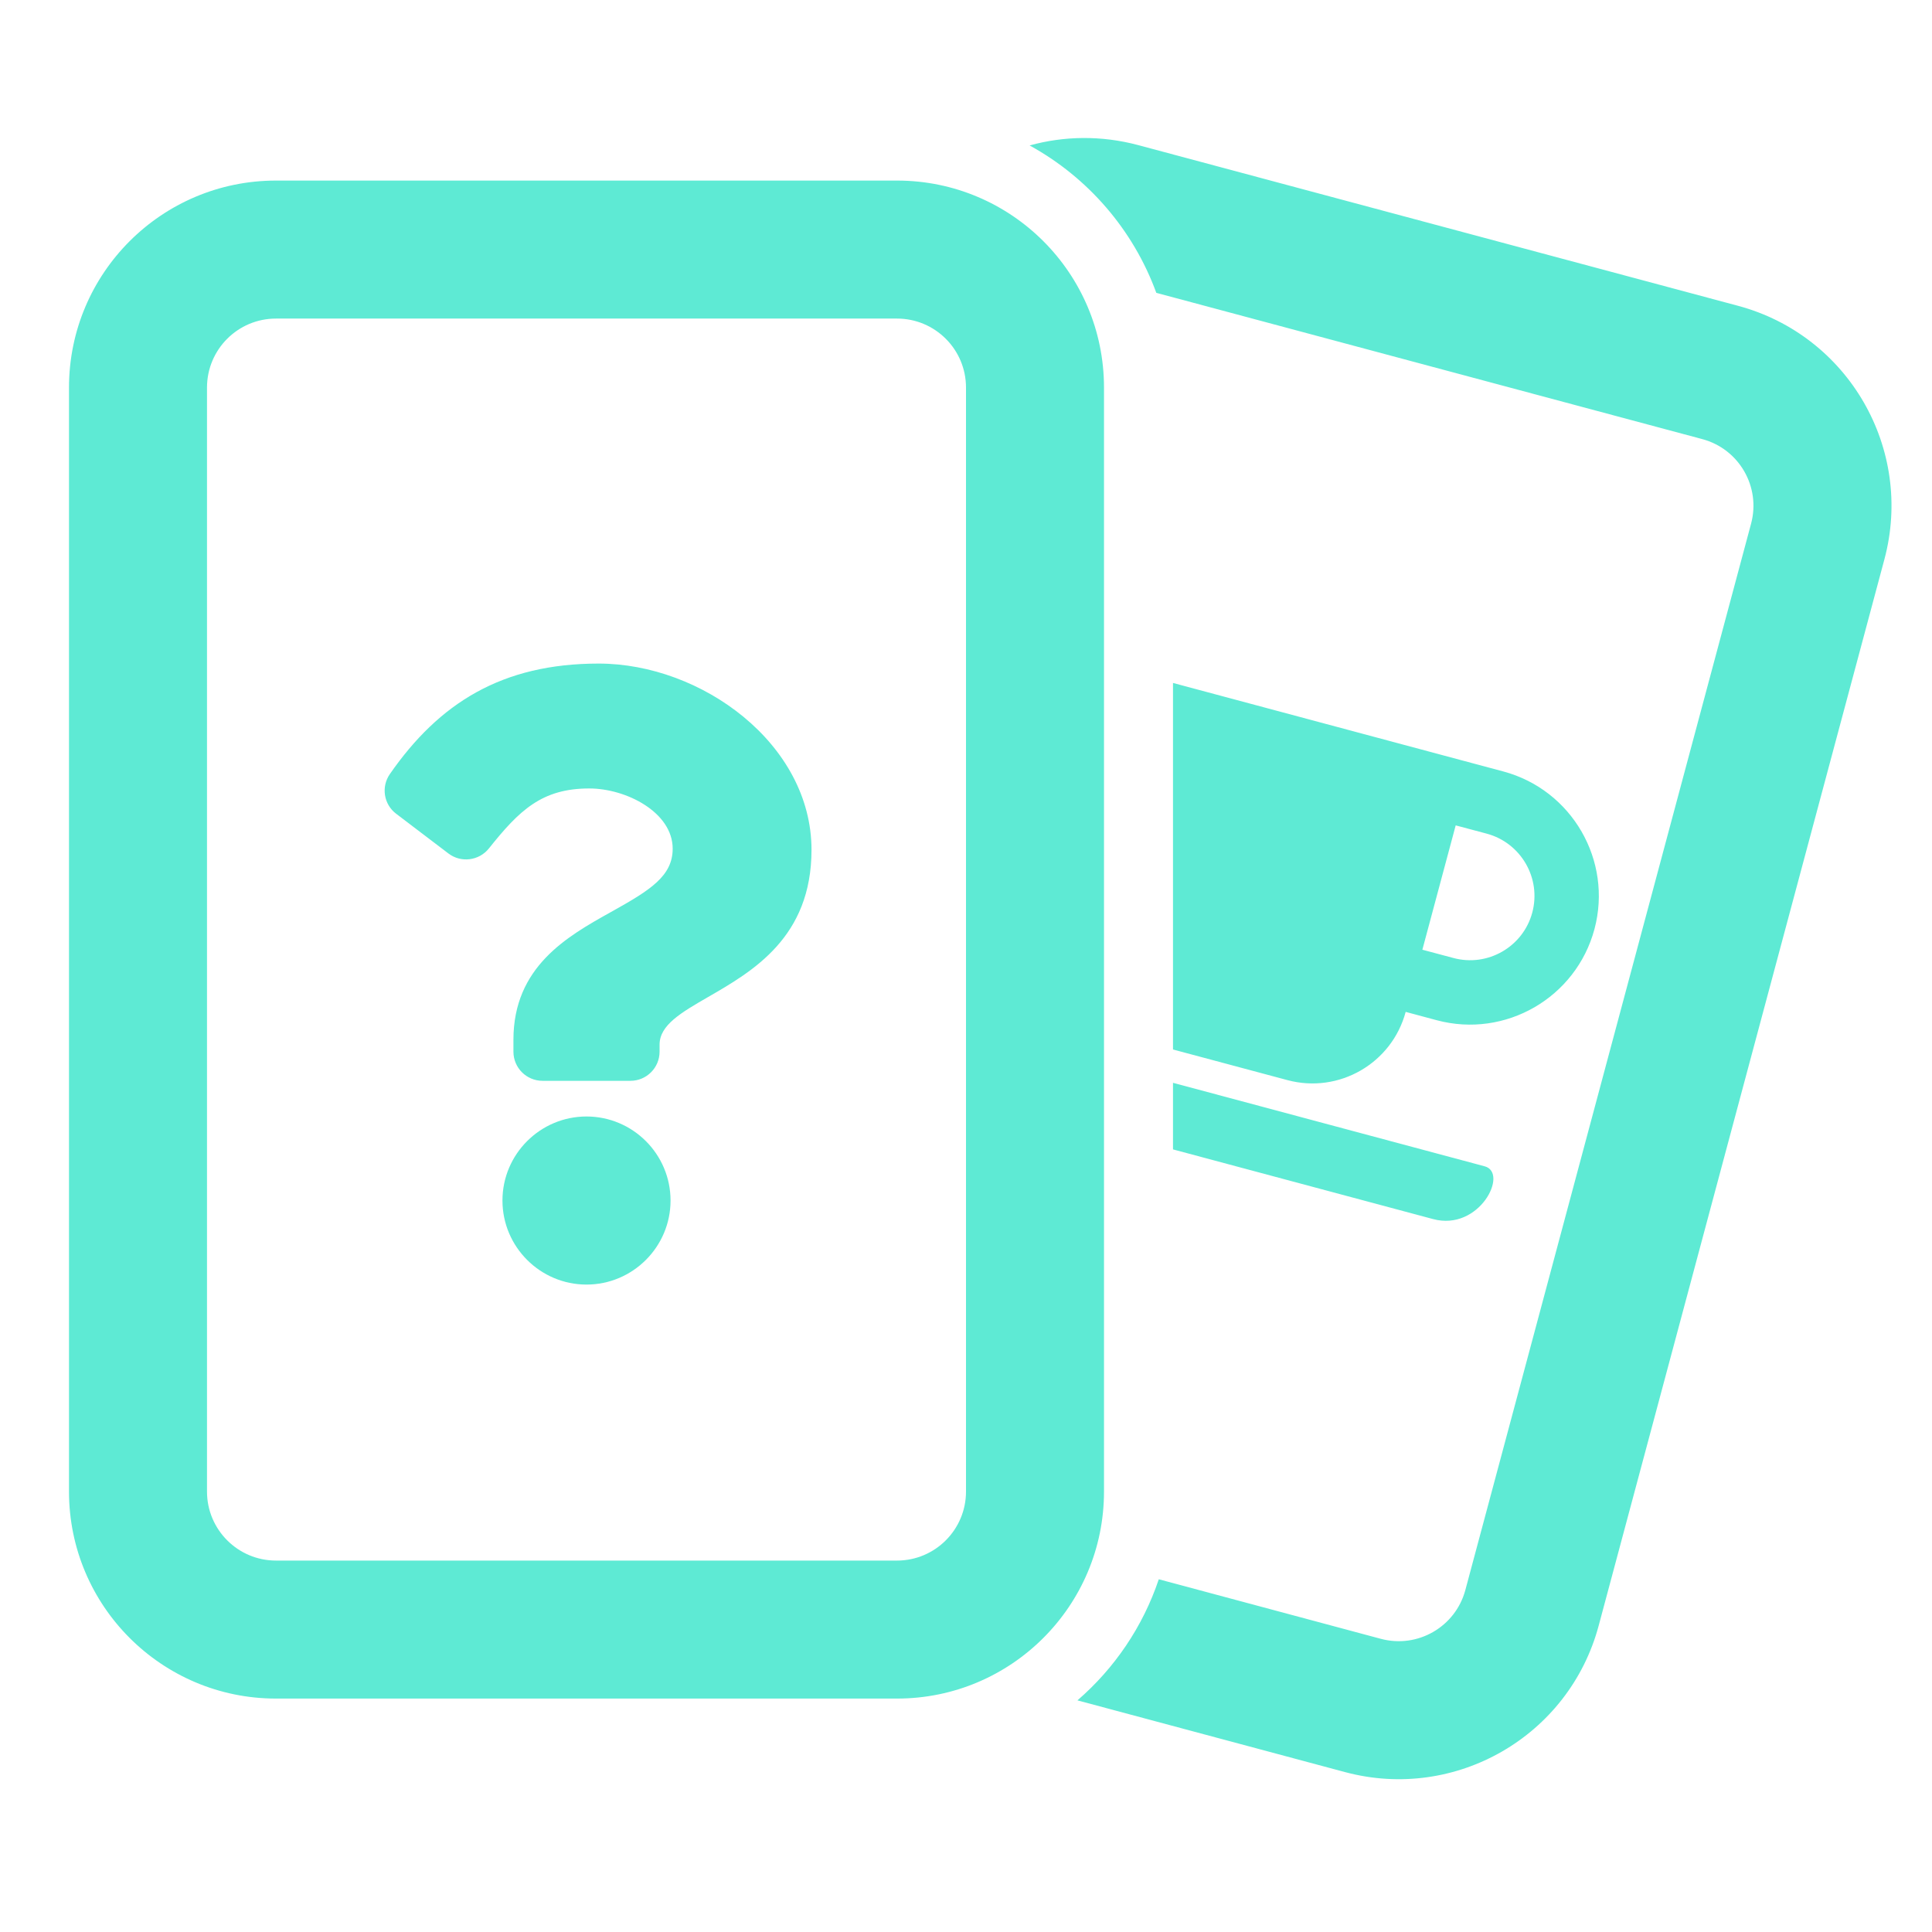 <svg width="28" height="28" viewBox="0 0 28 28" fill="none" xmlns="http://www.w3.org/2000/svg">
<path fill-rule="evenodd" clip-rule="evenodd" d="M15.615 24.643L19.495 25.683C21.095 26.111 22.74 25.162 23.169 23.561L27.31 8.107C27.739 6.506 26.789 4.861 25.189 4.432L16.496 2.103C15.96 1.96 15.42 1.97 14.922 2.108C15.766 2.571 16.424 3.329 16.758 4.244L24.671 6.364C25.205 6.507 25.521 7.055 25.378 7.589L21.237 23.044C21.094 23.577 20.546 23.894 20.012 23.751L16.794 22.888C16.563 23.576 16.152 24.179 15.615 24.643ZM17 16.658L20.77 17.668C21.442 17.848 21.869 16.997 21.517 16.903L17 15.693V16.658ZM17 15.21L18.659 15.654C19.405 15.854 20.172 15.411 20.372 14.665L20.823 14.786C21.817 15.052 22.841 14.46 23.108 13.466C23.374 12.472 22.782 11.448 21.789 11.181L17 9.898V15.21ZM21.547 12.082C22.044 12.216 22.34 12.728 22.207 13.225C22.074 13.722 21.561 14.018 21.064 13.884L20.614 13.764L21.097 11.962L21.547 12.082ZM1 5.617C1 3.96 2.343 2.617 4 2.617H13C14.657 2.617 16 3.96 16 5.617V21.617C16 23.273 14.657 24.617 13 24.617H4C2.343 24.617 1 23.273 1 21.617V5.617ZM4 4.617C3.448 4.617 3 5.064 3 5.617V21.617C3 22.169 3.448 22.617 4 22.617H13C13.552 22.617 14 22.169 14 21.617V5.617C14 5.064 13.552 4.617 13 4.617H4ZM5.651 11.217C6.364 10.191 7.273 9.617 8.676 9.617C10.168 9.617 11.761 10.781 11.761 12.317C11.761 13.585 10.909 14.076 10.265 14.448C9.874 14.674 9.559 14.855 9.559 15.14V15.242C9.559 15.475 9.37 15.664 9.137 15.664H7.863C7.63 15.664 7.441 15.475 7.441 15.242V15.069C7.441 14.009 8.226 13.569 8.843 13.224C8.858 13.216 8.873 13.207 8.888 13.199C9.422 12.9 9.749 12.696 9.749 12.3C9.749 11.775 9.08 11.427 8.539 11.427C7.852 11.427 7.525 11.745 7.085 12.297C6.942 12.475 6.682 12.508 6.5 12.37L5.742 11.794C5.561 11.658 5.521 11.403 5.651 11.217ZM7.282 17.399C7.282 16.727 7.829 16.181 8.5 16.181C9.171 16.181 9.718 16.727 9.718 17.399C9.718 18.07 9.171 18.617 8.5 18.617C7.829 18.617 7.282 18.07 7.282 17.399Z" fill="#5EEAD4"/>
</svg>
